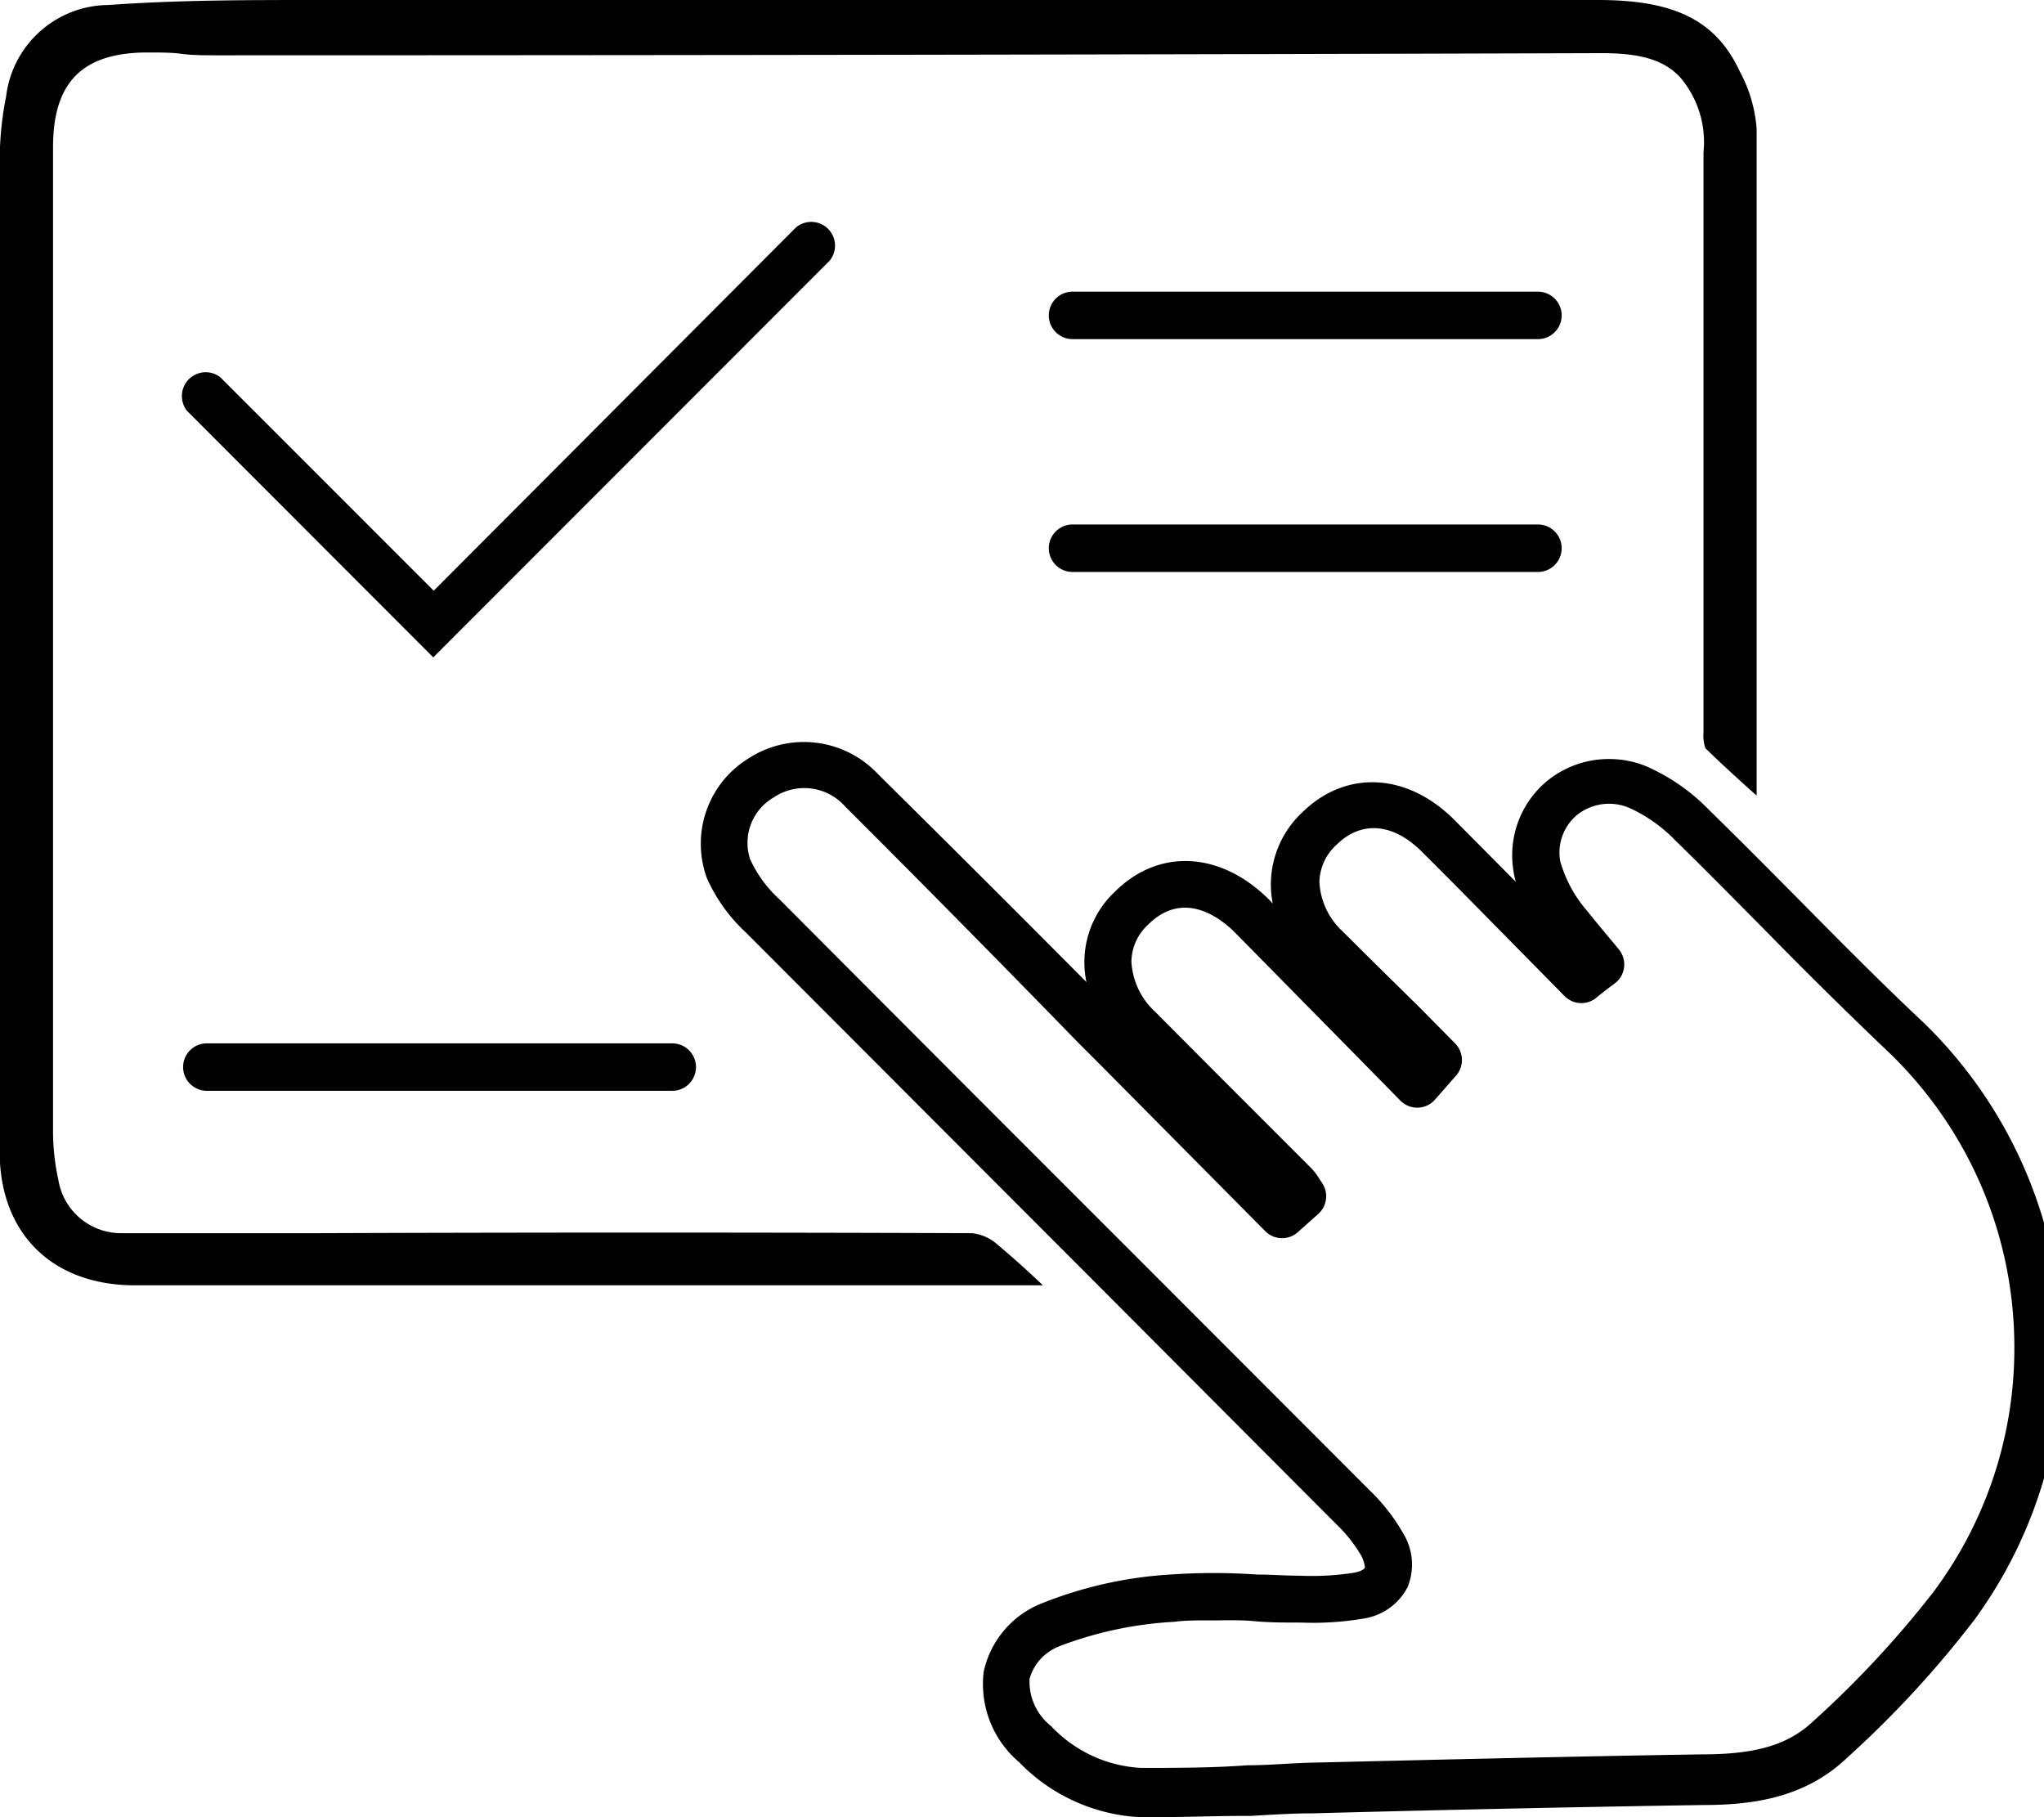 <svg xmlns="http://www.w3.org/2000/svg" width="36" height="32" viewBox="0 0 36 32"><title>booking</title><path d="M20.388 32h-.305a3.187 3.187 0 0 1-2.133-.968l-.001-.001a1.802 1.802 0 0 1-.622-1.605l-.001.009a1.677 1.677 0 0 1 1.028-1.203l.011-.004a7.277 7.277 0 0 1 2.224-.5l.023-.001a11.03 11.03 0 0 1 1.551.002l-.035-.002c.259 0 .514.021.773.021a4.859 4.859 0 0 0 .98-.058l-.028.004c.134-.025.18-.071.184-.084s0-.084-.058-.209a2.554 2.554 0 0 0-.442-.559l-.001-.001-4.335-4.347-6.063-6.072a2.928 2.928 0 0 1-.686-.954l-.007-.019a1.763 1.763 0 0 1 .723-2.084l.007-.004a1.789 1.789 0 0 1 2.288.27l.001.001q1.842 1.821 3.671 3.662a1.702 1.702 0 0 1 .508-1.598l.001-.001c.773-.764 1.867-.702 2.719.159l.054.058a1.697 1.697 0 0 1-.034-.338v-.018.001c.007-.495.219-.939.554-1.252l.001-.001c.768-.752 1.846-.697 2.677.134l1.082 1.09a1.329 1.329 0 0 1-.041-.193l-.001-.008a1.694 1.694 0 0 1 .627-1.601l.004-.003a1.72 1.72 0 0 1 1.054-.357c.25 0 .488.053.703.149l-.011-.004a3.47 3.47 0 0 1 1.06.743l.001.001c.526.514 1.044 1.036 1.562 1.558.722.731 1.47 1.487 2.23 2.201a8.029 8.029 0 0 1 2.434 5.768c0 1.79-.584 3.444-1.573 4.781l.015-.022a18.103 18.103 0 0 1-2.21 2.396l-.016.014c-.747.714-1.67.835-2.551.835a617.75 617.75 0 0 0-6.853.146c-.372 0-.743.025-1.111.046-.539-.004-1.086.021-1.633.021zm.902-3.466c-.205 0-.418 0-.601.025a6.68 6.68 0 0 0-2.038.433l.046-.015a.864.864 0 0 0-.562.579l-.002.006-.001.05c0 .317.148.6.379.783l.002.002c.401.425.957.7 1.577.735h.006c.618 0 1.253 0 1.875-.046.376 0 .756-.038 1.132-.046 2.121-.05 4.531-.109 6.861-.146.835 0 1.478-.117 1.963-.576a17.654 17.654 0 0 0 2.121-2.278l.029-.039a7.163 7.163 0 0 0 1.401-4.272c0-2.022-.832-3.85-2.172-5.16l-.001-.001a87.295 87.295 0 0 1-2.247-2.217c-.514-.518-1.027-1.04-1.549-1.549a2.665 2.665 0 0 0-.781-.561l-.016-.007a.906.906 0 0 0-.917.102l.002-.002a.862.862 0 0 0-.316.84l-.001-.005c.101.347.271.646.495.896l-.002-.002c.159.205.535.647.535.651a.416.416 0 0 1-.07.605l-.001.001s-.2.146-.338.263a.416.416 0 0 1-.543-.042l-.756-.768c-.589-.597-1.169-1.19-1.758-1.775-.505-.505-1.065-.551-1.499-.125a.914.914 0 0 0-.305.659v.001c.019.349.176.658.417.876l.001.001c.418.418.877.869 1.336 1.32l.639.647a.418.418 0 0 1 0 .58l-.367.418a.417.417 0 0 1-.606 0l-.919-.935-1.979-2.009c-.251-.255-.906-.777-1.537-.15a.9.9 0 0 0-.296.65v.001c.019.351.176.663.417.884l.001.001 1.503 1.508 1.253 1.253c.051.054.096.114.135.179l.003.005.042.063a.418.418 0 0 1-.062.551l-.351.313a.417.417 0 0 1-.576-.001l-2.89-2.915-.418-.418q-2.038-2.096-4.101-4.155a.96.96 0 0 0-1.256-.157l.003-.002a.923.923 0 0 0-.415 1.1l-.002-.007c.126.271.296.501.504.692l.002.001q3.028 3.04 6.063 6.072l4.339 4.343c.225.216.419.462.576.732l.009.016a1.048 1.048 0 0 1 .081.968l.003-.007a1.049 1.049 0 0 1-.771.551l-.006.001a5.353 5.353 0 0 1-1.099.07h.01c-.301 0-.572 0-.835-.025s-.526-.013-.793-.013z"/><path d="M30.653 1.282C30.24.372 29.513 0 28.152 0H5.573C4.374 0 3.134 0 1.915.088A1.829 1.829 0 0 0 .108 1.695l-.001.009c-.066.32-.107.69-.113 1.069v17.506c0 1.436.919 2.355 2.384 2.355h15.99a16.698 16.698 0 0 0-.835-.747.795.795 0 0 0-.414-.171h-.003q-5.771-.021-11.542 0H2.112a1.12 1.12 0 0 1-1.085-.942l-.001-.006a4.003 4.003 0 0 1-.092-.834V2.594c0-1.153.522-1.67 1.67-1.67.23 0 .418 0 .601.025s.418.025.635.025q12.194 0 24.371-.038c.697 0 1.094.125 1.374.418a1.755 1.755 0 0 1 .417 1.336l.001-.008V12.9a.698.698 0 0 0 .035.281l-.001-.005c.276.271.589.555.902.835V2.268a2.528 2.528 0 0 0-.291-.999l.007.014z"/><path d="M27.087 5.972H18.89a.418.418 0 1 1 0-.836h8.197a.418.418 0 1 1 0 .836zm0 4.1H18.89a.418.418 0 1 1 0-.836h8.197a.418.418 0 1 1 0 .836zM11.84 19.209H3.643a.418.418 0 1 1 0-.836h8.197a.418.418 0 1 1 0 .836zm-4.209-7.633L3.292 7.233a.42.42 0 0 1 .59-.589h-.001l3.758 3.758 6.372-6.389a.418.418 0 0 1 .598.581l.001-.001z"/></svg>
